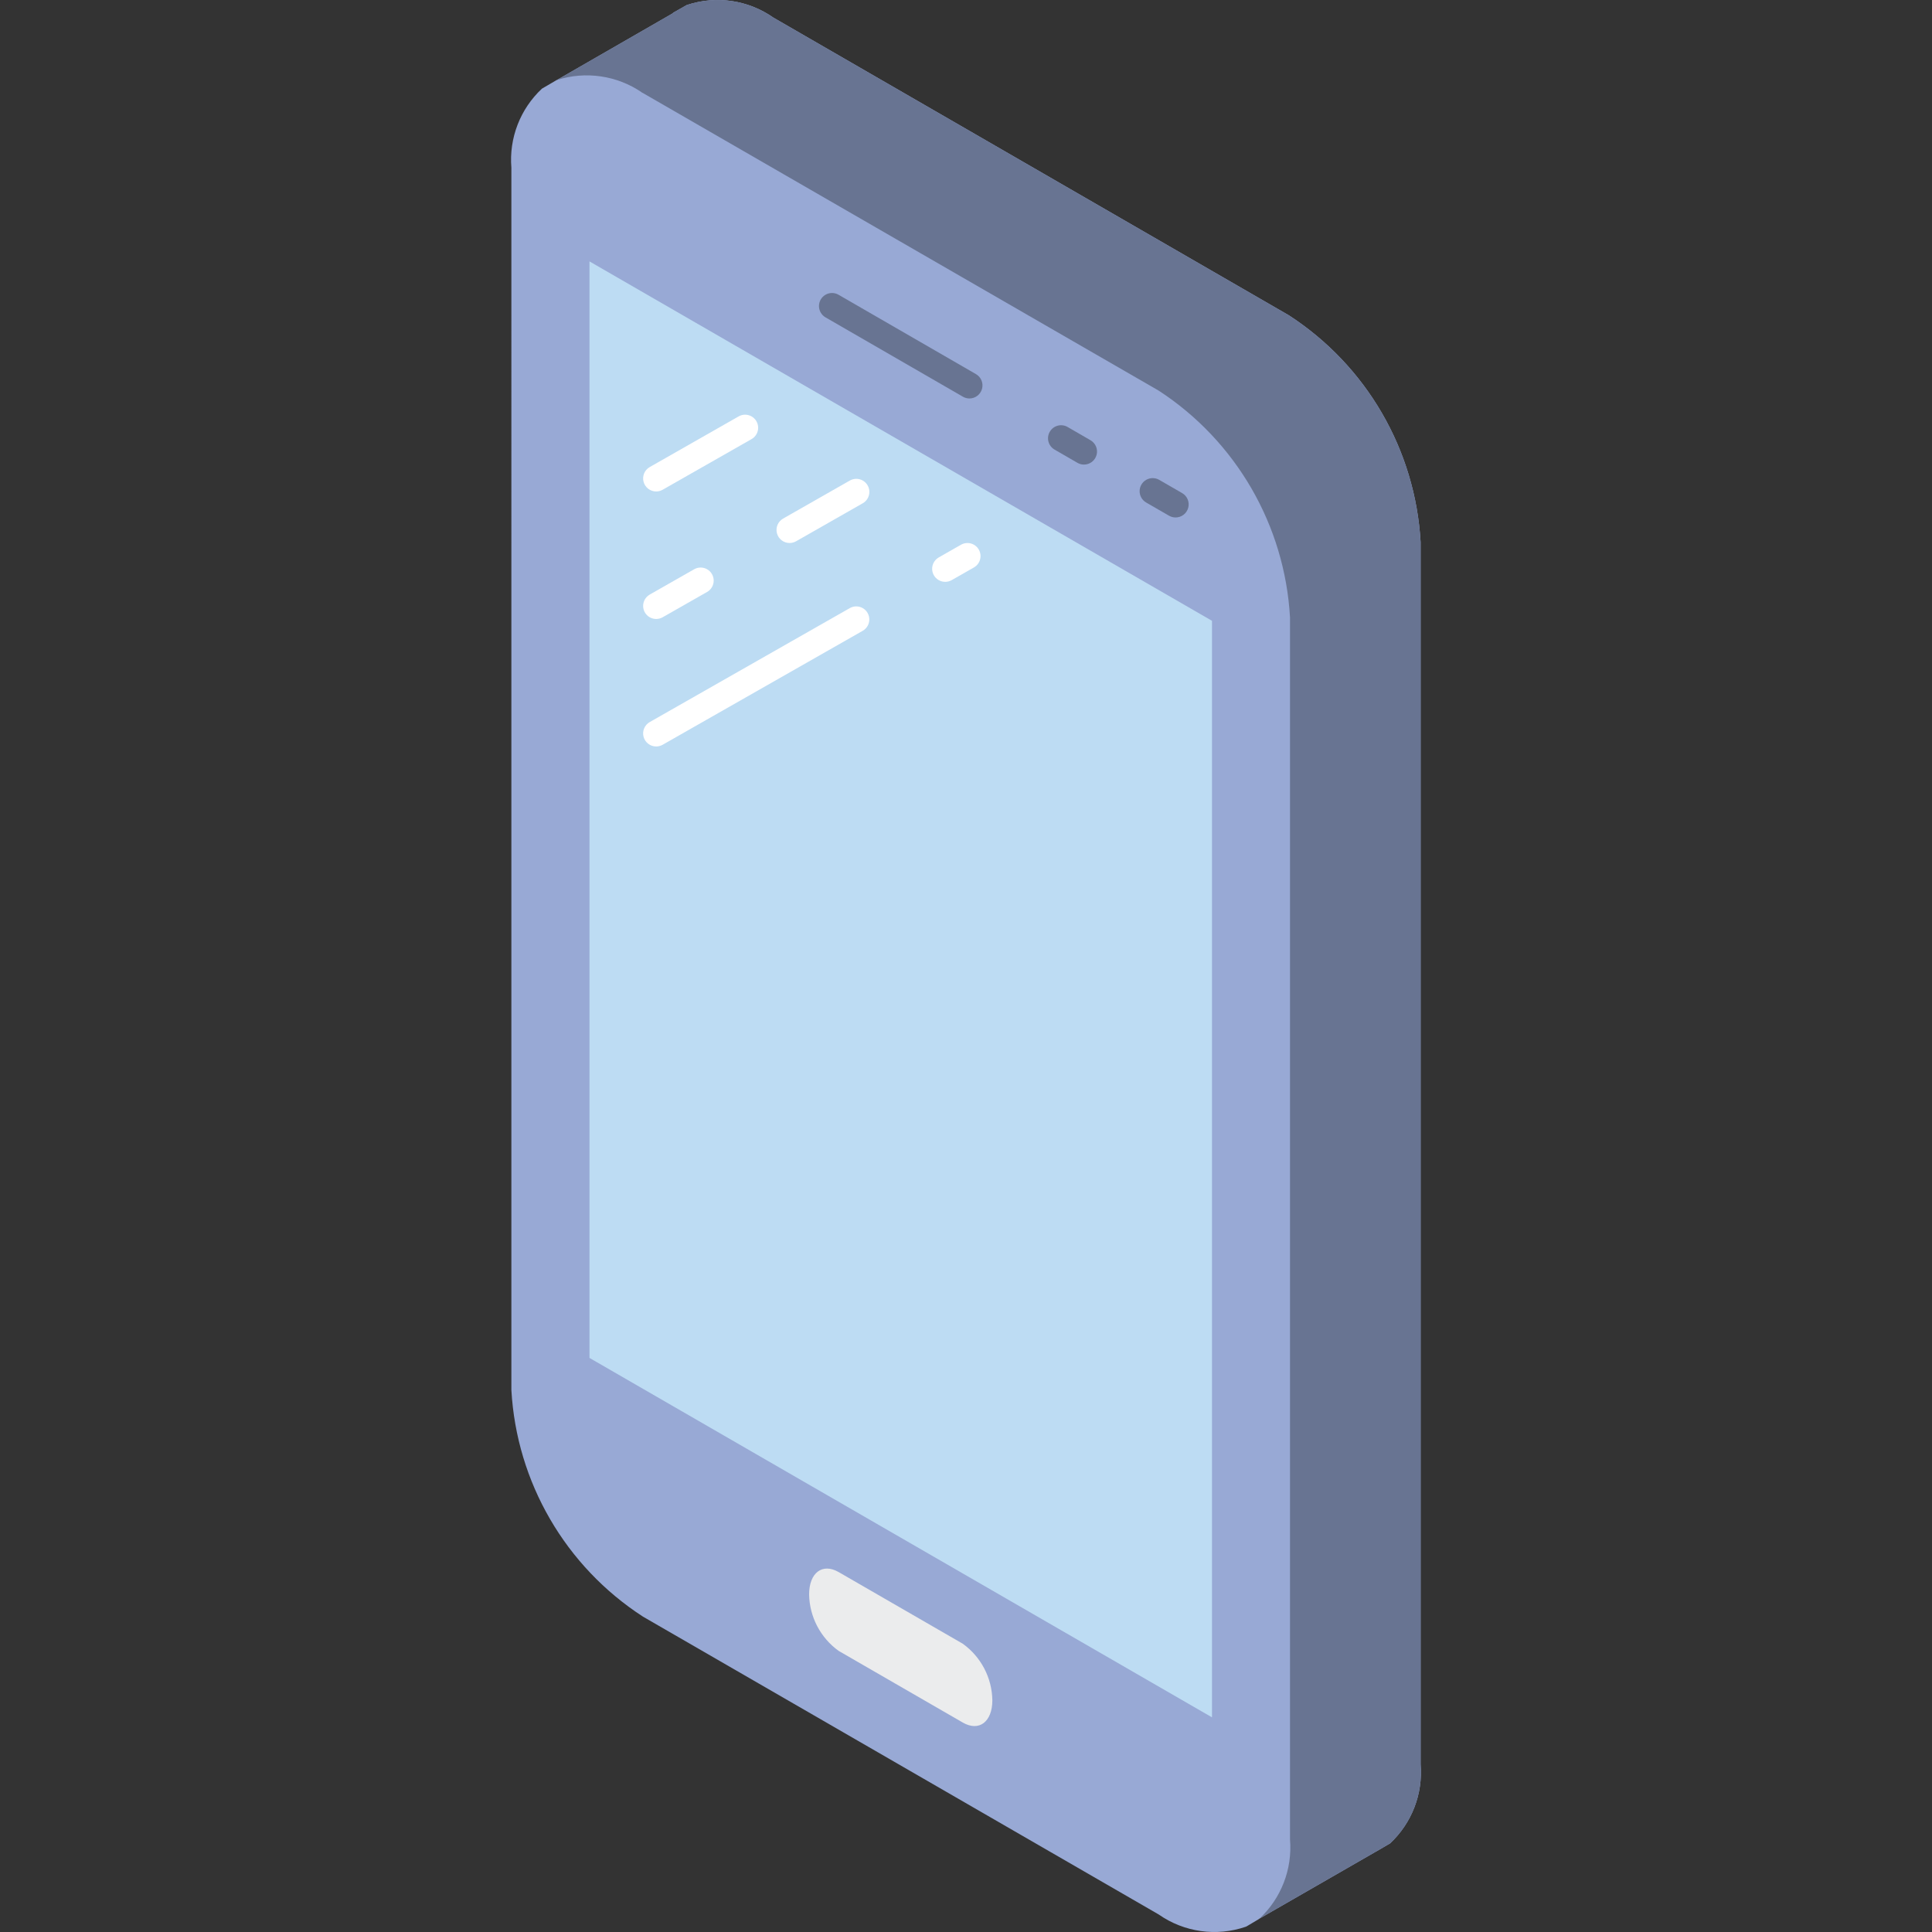 <?xml version="1.0" encoding="iso-8859-1"?>
<!-- Generator: Adobe Illustrator 19.0.0, SVG Export Plug-In . SVG Version: 6.00 Build 0)  -->
<svg version="1.1" id="Capa_1" xmlns="http://www.w3.org/2000/svg" xmlns:xlink="http://www.w3.org/1999/xlink" x="0px" y="0px"
	 viewBox="0 0 511.765 511.765" style="enable-background:new 0 0 511.765 511.765;" xml:space="preserve">
<rect x="0" y="0" width="511.765" height="511.765" fill="#333333" stroke="none"/>
<g>
	<path style="fill:#98A9D5;" d="M376.306,143.594V467.33c0.649,7.858-2.334,15.582-8.096,20.964l-3.666,2.145l-0.138,0.069
		l-30.79,17.712l-0.415,0.277l-2.906,1.73l-0.276,0.138c-7.78,2.677-16.37,1.468-23.109-3.252L170.33,428.238
		c-20.549-13.3-33.507-35.617-34.871-60.056V44.446c-0.649-7.858,2.333-15.581,8.095-20.964l3.667-2.145l0.208-0.138h0.069
		l30.65-17.643l0.208-0.208l3.667-2.076h0.069c7.699-2.514,16.132-1.258,22.763,3.39l136.579,78.876
		C361.96,96.859,374.912,119.163,376.306,143.594z"/>
	<path style="fill:#687492;" d="M376.306,143.594V467.33c0.649,7.858-2.334,15.582-8.096,20.964l-3.666,2.145l-0.138,0.069
		l-30.79,17.712c5.762-5.383,8.745-13.106,8.096-20.964V163.59c-1.365-24.44-14.29-46.768-34.802-60.125L170.33,24.658
		c-0.138-0.069-0.208-0.138-0.346-0.138V24.45c-6.597-4.483-14.89-5.682-22.486-3.252l30.65-17.643l0.208-0.208l3.667-2.076h0.069
		c7.699-2.514,16.132-1.258,22.763,3.39l136.579,78.876C361.961,96.859,374.912,119.164,376.306,143.594z"/>
	<polygon style="fill:#BDDCF3;" points="321.04,454.904 156.148,359.7 156.148,69.243 321.04,164.441 	"/>
	<g>
		<path style="fill:#FFFFFF;" d="M173.814,130.185c-1.57-0.001-2.942-1.058-3.343-2.575s0.27-3.115,1.634-3.891l23.554-13.419
			c1.661-0.944,3.772-0.363,4.716,1.297c0.944,1.661,0.363,3.772-1.297,4.716l-23.554,13.419
			C175.002,130.028,174.413,130.184,173.814,130.185z"/>
		<path style="fill:#FFFFFF;" d="M173.814,163.962c-1.57-0.001-2.942-1.058-3.343-2.575s0.27-3.115,1.634-3.891l11.777-6.709
			c1.074-0.611,2.393-0.602,3.459,0.023c1.066,0.625,1.718,1.771,1.709,3.007s-0.675,2.373-1.749,2.984l-11.777,6.709
			C175.002,163.805,174.413,163.961,173.814,163.962z"/>
		<path style="fill:#FFFFFF;" d="M209.152,143.834c-1.57,0.001-2.944-1.055-3.347-2.573c-0.403-1.518,0.267-3.116,1.631-3.894
			l17.662-10.068c1.075-0.618,2.398-0.614,3.469,0.009c1.071,0.624,1.727,1.773,1.719,3.013c-0.007,1.24-0.677,2.381-1.756,2.992
			l-17.662,10.068C210.344,143.677,209.753,143.833,209.152,143.834z"/>
		<path style="fill:#FFFFFF;" d="M173.814,197.733c-1.57-0.001-2.942-1.058-3.343-2.575c-0.401-1.517,0.27-3.115,1.634-3.891
			l53-30.189c1.074-0.611,2.393-0.602,3.459,0.023s1.718,1.771,1.709,3.007s-0.675,2.373-1.749,2.984l-53,30.189
			C175.002,197.576,174.413,197.731,173.814,197.733z"/>
		<path style="fill:#FFFFFF;" d="M250.375,154.125c-1.57,0.001-2.944-1.055-3.347-2.573c-0.403-1.518,0.267-3.116,1.631-3.894
			l5.885-3.358c1.075-0.618,2.398-0.614,3.469,0.009c1.071,0.624,1.727,1.773,1.72,3.013c-0.008,1.24-0.677,2.381-1.756,2.992
			l-5.885,3.358C251.568,153.968,250.976,154.124,250.375,154.125z"/>
	</g>
	<g>
		<path style="fill:#687492;" d="M256.794,105.55c-0.608,0.001-1.205-0.16-1.73-0.466l-36.399-21.02
			c-1.07-0.618-1.729-1.759-1.729-2.995s0.66-2.377,1.73-2.994c1.07-0.617,2.389-0.616,3.458,0.002l36.399,21.02
			c1.354,0.783,2.014,2.378,1.609,3.889C259.727,104.498,258.358,105.549,256.794,105.55L256.794,105.55z"/>
		<path style="fill:#687492;" d="M311.402,137.071c-0.607,0-1.203-0.159-1.73-0.459l-6.068-3.5
			c-1.072-0.618-1.732-1.761-1.733-2.998c-0.001-1.237,0.659-2.381,1.73-3c1.071-0.619,2.391-0.62,3.463-0.002l6.068,3.5
			c1.359,0.782,2.022,2.38,1.616,3.894C314.342,136.02,312.969,137.072,311.402,137.071z"/>
		<path style="fill:#687492;" d="M287.132,123.064c-0.608,0.001-1.205-0.16-1.73-0.466l-6.068-3.507
			c-1.652-0.956-2.217-3.07-1.262-4.722c0.955-1.653,3.069-2.219,4.722-1.264l6.068,3.507c1.354,0.783,2.014,2.378,1.609,3.889
			S288.696,123.063,287.132,123.064z"/>
	</g>
	<path style="fill:#EBECED;" d="M255.034,456.285l-32.879-18.982c-4.825-3.47-7.728-9.016-7.829-14.958
		c0-5.741,3.523-8.404,7.829-5.918l32.879,18.982c4.825,3.47,7.728,9.016,7.829,14.958
		C262.863,456.108,259.34,458.771,255.034,456.285z"/>
</g>
</svg>
